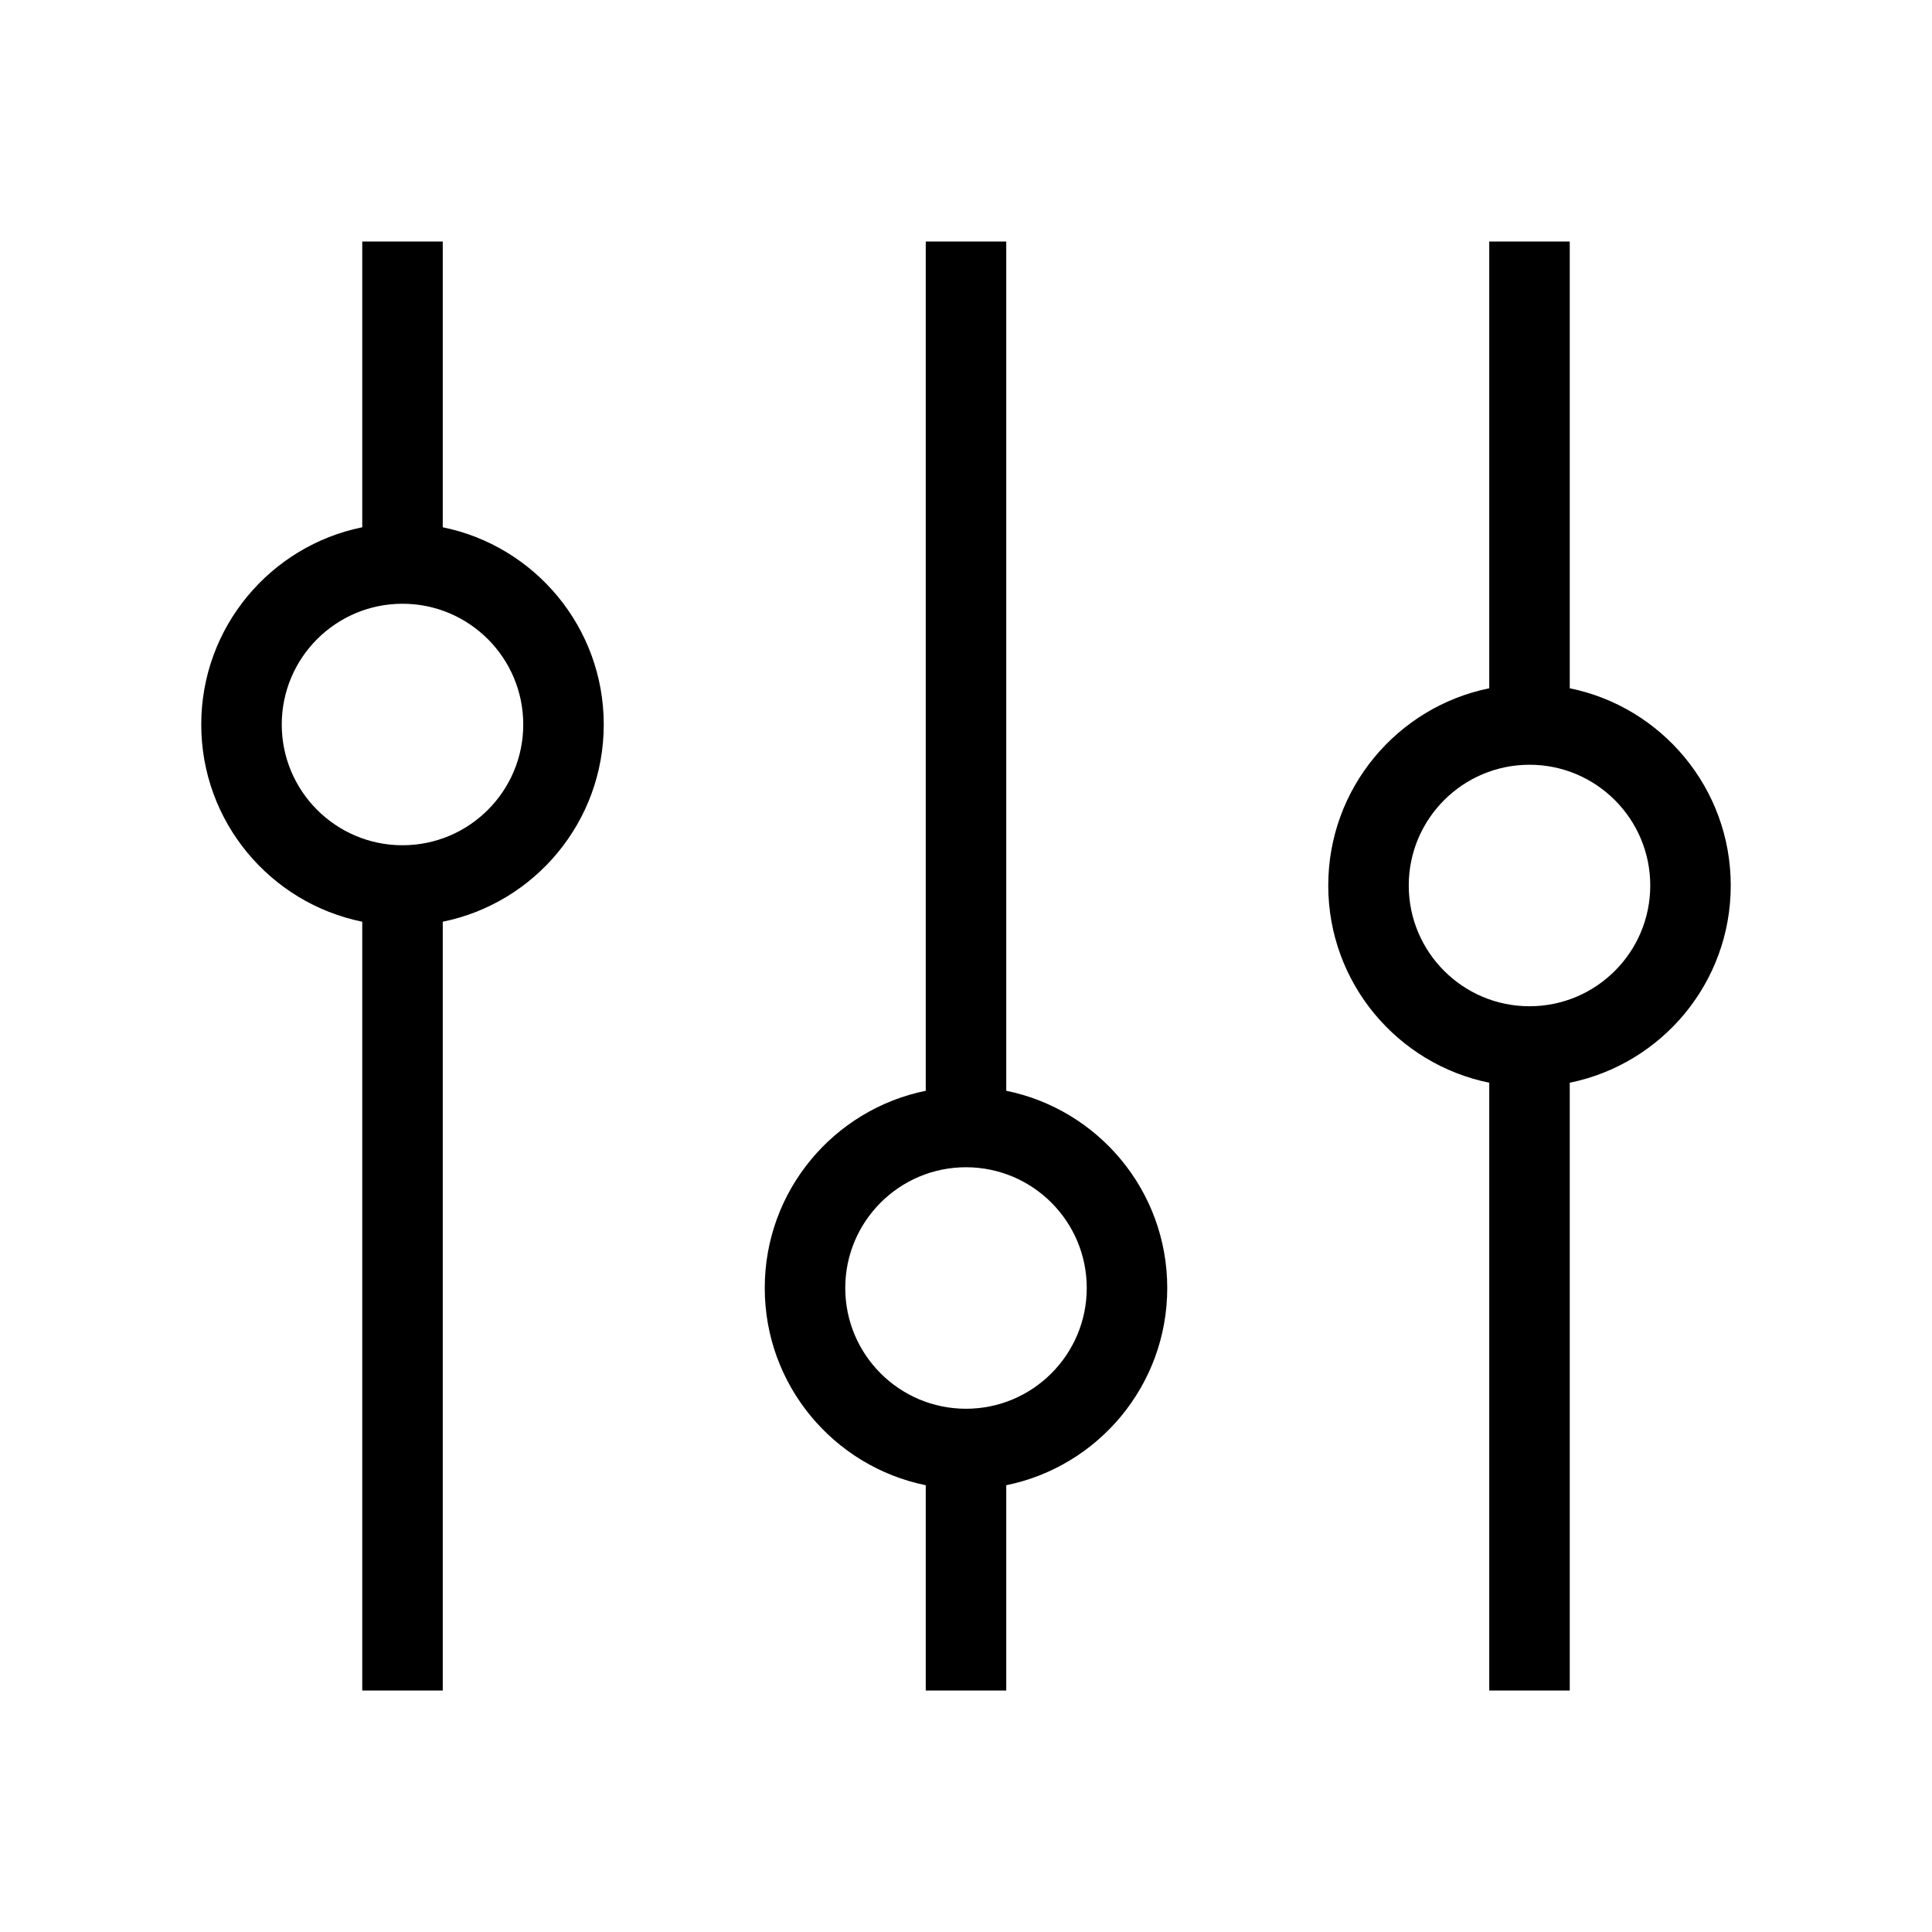<svg width="24" height="24" viewBox="0 0 24 24" fill="none" xmlns="http://www.w3.org/2000/svg">
<path fill-rule="evenodd" clip-rule="evenodd" d="M5.5 6.55V3H4.5V6.55C3.359 6.782 2.5 7.791 2.5 9C2.5 10.21 3.359 11.218 4.5 11.45V21H5.5V11.45C6.641 11.218 7.5 10.21 7.5 9C7.5 7.791 6.641 6.782 5.5 6.55ZM3.5 9C3.5 8.172 4.172 7.5 5 7.5C5.828 7.5 6.5 8.172 6.5 9C6.5 9.828 5.828 10.5 5 10.5C4.172 10.5 3.5 9.828 3.5 9Z" fill="black"/>
<path fill-rule="evenodd" clip-rule="evenodd" d="M11.5 13.55C10.359 13.782 9.5 14.79 9.5 16C9.5 17.209 10.359 18.218 11.5 18.45V21H12.5V18.45C13.641 18.218 14.5 17.209 14.5 16C14.5 14.79 13.641 13.782 12.5 13.55V3H11.5V13.55ZM10.5 16C10.5 15.172 11.172 14.5 12 14.5C12.828 14.5 13.5 15.172 13.5 16C13.5 16.828 12.828 17.5 12 17.5C11.172 17.5 10.5 16.828 10.5 16Z" fill="black"/>
<path fill-rule="evenodd" clip-rule="evenodd" d="M19.5 8.55V3H18.5V8.55C17.359 8.782 16.5 9.791 16.5 11C16.5 12.21 17.359 13.218 18.5 13.45V21H19.5V13.45C20.641 13.218 21.5 12.21 21.5 11C21.5 9.791 20.641 8.782 19.5 8.55ZM17.5 11C17.5 10.172 18.172 9.5 19 9.5C19.828 9.5 20.5 10.172 20.5 11C20.5 11.828 19.828 12.5 19 12.5C18.172 12.5 17.5 11.828 17.5 11Z" fill="black"/>
</svg>
